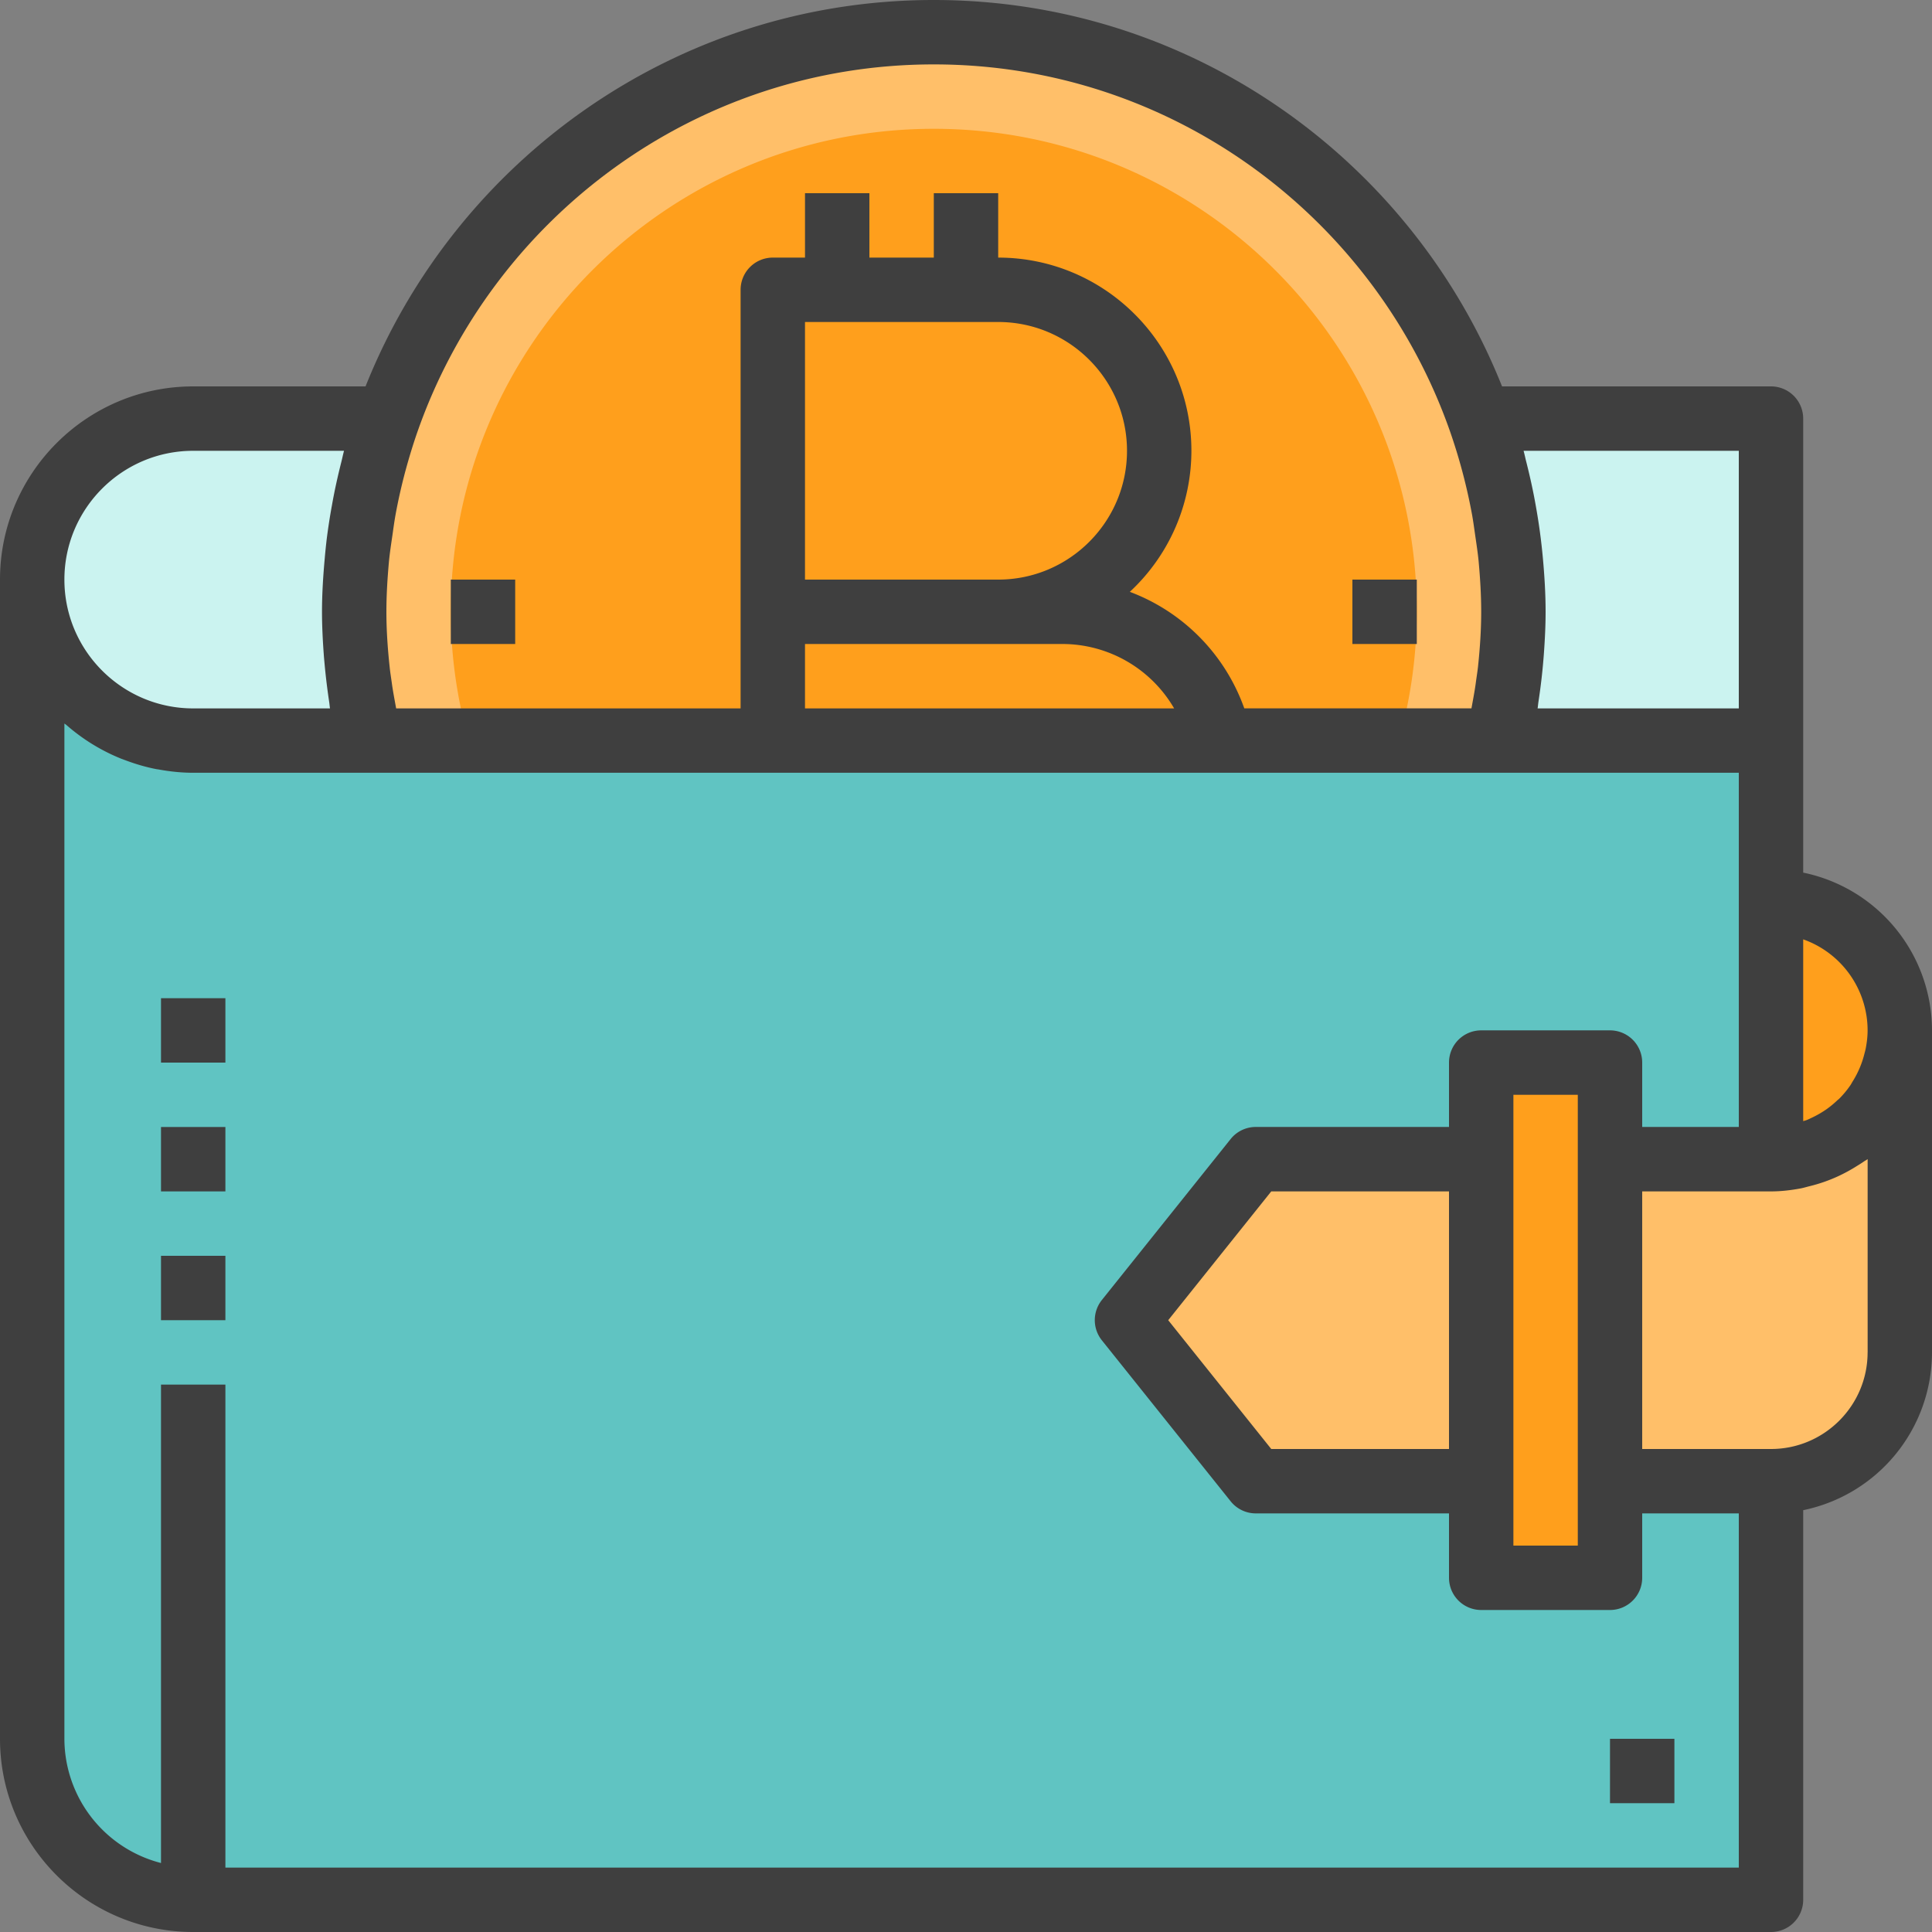<svg xmlns="http://www.w3.org/2000/svg" viewBox="0 0 480 480">
  <rect x="0" y="0" width="480" height="480" fill="#808080" stroke="none"/>
  <path fill="#60c4c2" d="M372.31 184H48a40 40 0 0 1-40-40v288a40 40 0 0 0 40 40h392V368h-40v24h-32v-24h-56l-32-40 32-40h56v-24h32v24h40V184h-67.69z"/>
  <path fill="#e8eded" d="M89.66 131.29c.24-1.69.47-3.39.76-5.05-.3 1.66-.5 3.36-.76 5.05zm281.77-14.69l-.48-1.89.48 1.88zM376 152zm-1.66-20.71c-.24-1.69-.46-3.39-.76-5.05.3 1.66.52 3.36.76 5.05zM92.57 116.6l.48-1.89-.48 1.88z"/>
  <path fill="#cbf3f0" d="M48 184h43.69A143.94 143.94 0 0 1 88 152c0-4.51.26-8.96.67-13.37.23-2.48.63-4.9.99-7.35.24-1.69.46-3.38.76-5.05.6-3.26 1.34-6.45 2.14-9.64l.48-1.88c.98-3.63 2.07-7.2 3.32-10.72H48A40 40 0 0 0 48 184zm323.43-67.4a139.8 139.8 0 0 1 2.14 9.63c.31 1.67.52 3.37.77 5.05.35 2.44.75 4.87.98 7.35.42 4.41.68 8.86.68 13.37 0 11.02-1.35 21.7-3.69 32H440v-80h-72.37c1.25 3.51 2.35 7.08 3.32 10.72.17.62.32 1.25.48 1.87z"/>
  <path fill="#e8eded" d="M88.67 138.63c.24-2.48.62-4.91.99-7.35-.36 2.45-.76 4.87-.99 7.35zm7.7-34.63zm-5.94 22.23zm284.9 12.4c-.23-2.48-.63-4.9-.99-7.35.36 2.44.75 4.88.99 7.35zm-1.76-12.4zm-2.62-11.51z"/>
  <path fill="#ffbf69" d="M375.33 138.63c-.24-2.48-.62-4.91-.99-7.35-.24-1.69-.47-3.38-.76-5.05-.61-3.25-1.32-6.46-2.14-9.64l-.48-1.88c-.98-3.62-2.08-7.2-3.32-10.72-19.8-55.9-72.96-96-135.63-96S116.17 48.1 96.38 104a149.5 149.5 0 0 0-3.32 10.72l-.48 1.88a141.4 141.4 0 0 0-2.14 9.64c-.3 1.67-.53 3.36-.77 5.05-.37 2.44-.74 4.87-.98 7.35-.42 4.41-.69 8.86-.69 13.37 0 11.02 1.35 21.7 3.69 32H372.3a143.94 143.94 0 0 0 3.7-32c0-4.51-.27-8.96-.67-13.37zM312 288l-32 40 32 40h56v-80z"/>
  <path fill="#ff9f1c" d="M368 264v128h32V264z"/>
  <path fill="#ffbf69" d="M440 288h-40v80h40a32 32 0 0 0 32-32v-80a32 32 0 0 1-32 32z"/>
  <path fill="#ff9f1c" d="M440 224v64a32 32 0 0 0 0-64zm-92.45-40a119.4 119.4 0 0 0 4.45-32c0-66.27-53.73-120-120-120S112 85.73 112 152c0 11.1 1.62 21.8 4.45 32h231.1z"/>
  <g fill="#3f3f3f">
    <path d="M112 144h16v16h-16zm224 0h16v16h-16zM40 312h16v16H40zm0-32h16v16H40zm0-32h16v16H40z"/>
    <path d="M448 216.8V104a8 8 0 0 0-8-8h-66.82C350.82 39.85 296.02 0 232 0S113.18 39.85 90.82 96H48c-26.47 0-48 21.53-48 48v288c0 26.47 21.53 48 48 48h392a8 8 0 0 0 8-8v-96.8a40.07 40.07 0 0 0 32-39.2v-80a40.08 40.08 0 0 0-32-39.2zm16 39.2c0 1.51-.18 2.98-.45 4.4-.08.46-.2.88-.32 1.32a23.68 23.68 0 0 1-2.93 6.94c-.2.32-.38.68-.6 1a24.04 24.04 0 0 1-2.67 3.23c-.16.17-.35.3-.52.45-.85.81-1.75 1.56-2.71 2.24a24.56 24.56 0 0 1-3.76 2.16c-.4.2-.82.39-1.24.56-.26.1-.54.16-.8.24v-45.16A24.01 24.01 0 0 1 464 256zm-85.47-144H432v64h-49.98c.08-.54.12-1.09.2-1.63a151.77 151.77 0 0 0 1.34-11.78c.26-3.55.44-7.1.44-10.59 0-4.43-.27-8.86-.67-13.27a148.88 148.88 0 0 0-1.79-13.19c-.63-3.6-1.42-7.14-2.3-10.64-.26-.97-.44-1.94-.71-2.9zM232 16c59.25 0 109.63 38.14 128.23 91.11a139.94 139.94 0 0 1 5.5 20.77c.3 1.68.53 3.38.77 5.07.32 2.2.66 4.4.87 6.6.37 4.1.63 8.25.63 12.45 0 4.51-.31 9.1-.8 13.71-.16 1.4-.4 2.81-.58 4.22-.28 2.01-.68 4.04-1.04 6.06h-56.44a48.14 48.14 0 0 0-28.44-28.95A47.83 47.83 0 0 0 296 112c0-26.47-21.53-48-48-48V48h-16v16h-16V48h-16v16h-8a8 8 0 0 0-8 8v104H98.42c-.36-2.02-.76-4.05-1.04-6.06-.19-1.41-.43-2.82-.57-4.22-.5-4.62-.81-9.2-.81-13.72 0-4.2.26-8.34.63-12.45.21-2.2.55-4.4.87-6.59.24-1.7.47-3.4.77-5.07a137.36 137.36 0 0 1 2.5-11.05c.89-3.26 1.87-6.5 3-9.72C122.37 54.14 172.75 16 232 16zm16 64c17.65 0 32 14.35 32 32s-14.35 32-32 32h-48V80h48zm-48 80h64a32.13 32.13 0 0 1 27.71 16H200v-16zM48 112h37.47c-.26.96-.45 1.93-.7 2.9-.88 3.5-1.67 7.04-2.3 10.64-.53 2.88-.97 5.75-1.33 8.64-.17 1.5-.33 3.02-.46 4.55-.4 4.41-.68 8.84-.68 13.27 0 3.5.18 7.04.44 10.6.07 1 .17 2 .26 3 .28 2.91.64 5.83 1.08 8.77.08.54.12 1.08.2 1.63H48c-17.65 0-32-14.35-32-32s14.35-32 32-32zm8 352V344H40v118.86A31.94 31.94 0 0 1 16 432V179.75c.14.13.31.22.46.34a47.69 47.69 0 0 0 13.76 8.45l.98.36c2.45.92 4.98 1.67 7.6 2.18.23.05.47.06.71.11 2.76.5 5.6.8 8.49.8h384v88h-24v-16a8 8 0 0 0-8-8h-32a8 8 0 0 0-8 8v16h-48a8 8 0 0 0-6.25 3l-32 40a8.01 8.01 0 0 0 0 10l32 40A8 8 0 0 0 312 376h48v16a8 8 0 0 0 8 8h32a8 8 0 0 0 8-8v-16h24v88H56zm304-104h-44.16l-25.6-32 25.6-32H360v64zm16 8v-96h16v112h-16v-16zm88-32c0 13.23-10.77 24-24 24h-32v-64h32c2.54 0 5-.3 7.42-.75.76-.15 1.48-.38 2.23-.56a38.85 38.85 0 0 0 7.12-2.5 40.96 40.96 0 0 0 4.25-2.3c.67-.42 1.35-.82 1.99-1.27.32-.23.68-.4 1-.64V336H464z"/>
    <path d="M400 432h16v16h-16z"/>
  </g>
</svg>
